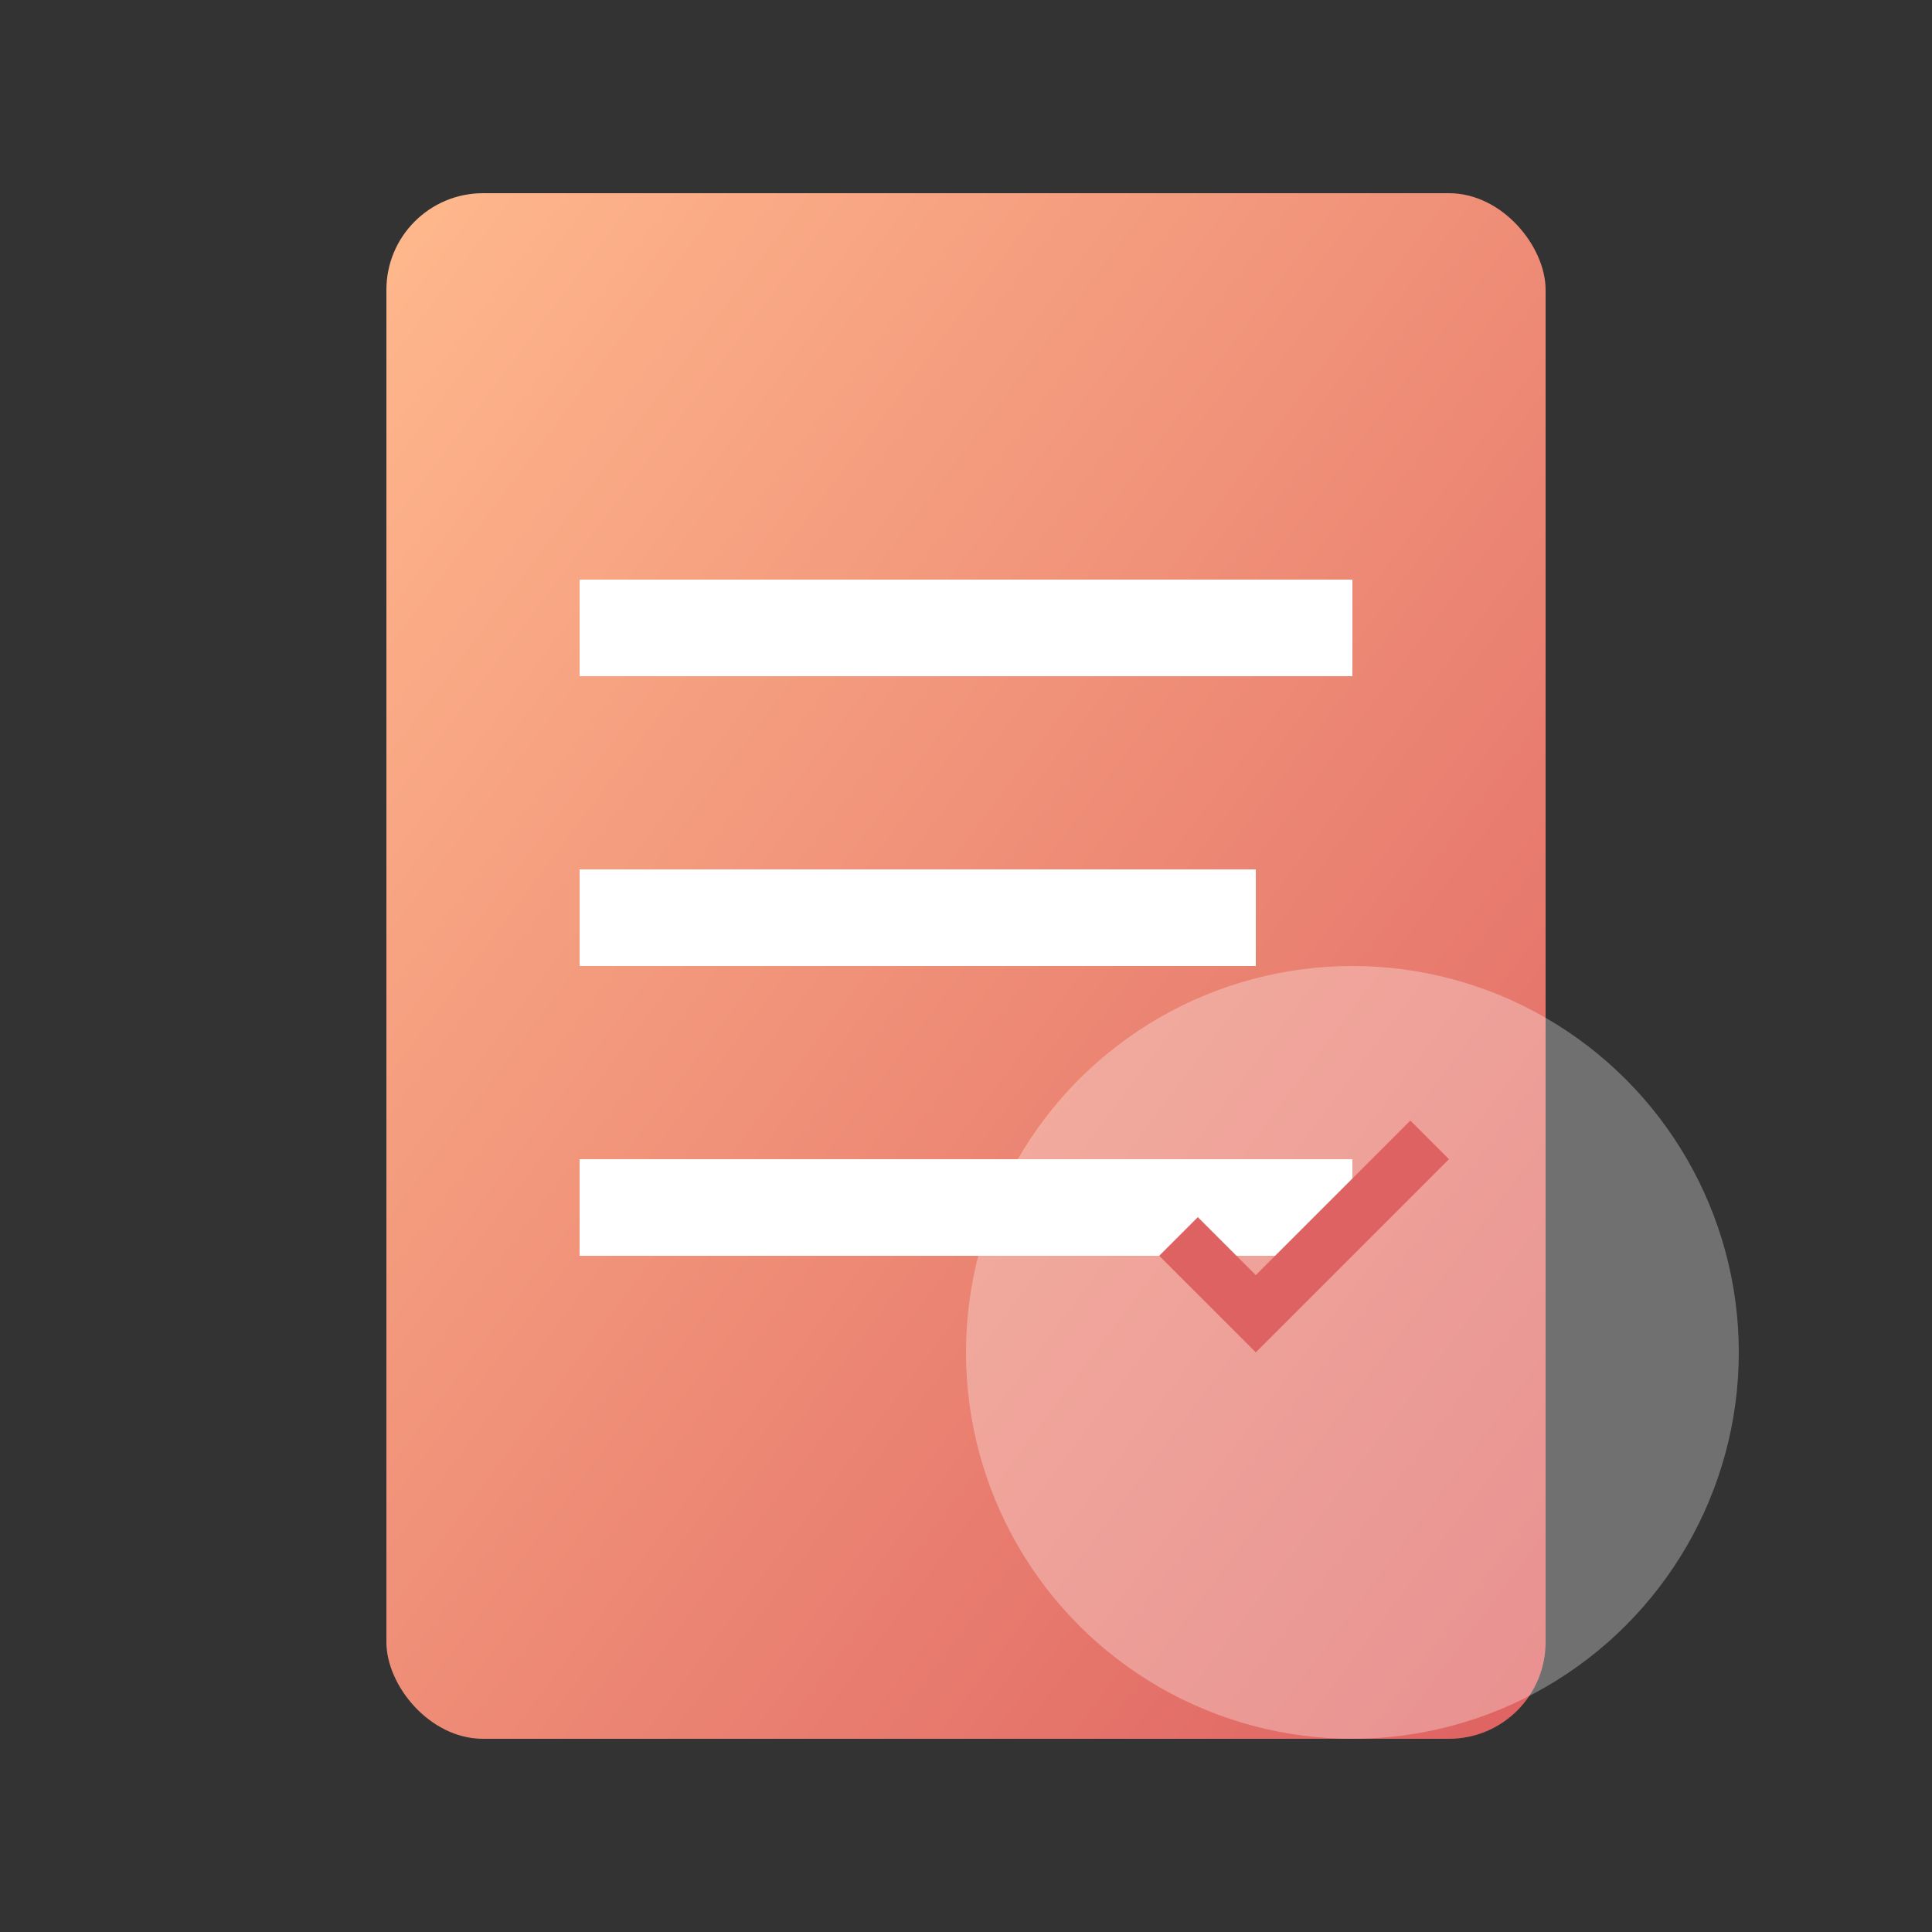 <?xml version="1.0" encoding="UTF-8"?>
<svg width="100" height="100" viewBox="0 0 100 100" xmlns="http://www.w3.org/2000/svg">
    <rect x="0" y="0" width="100" height="100" fill="#333333" stroke="none"/>
    <defs>
        <linearGradient id="logoGradient" x1="0%" y1="0%" x2="100%" y2="100%">
            <stop offset="0%" style="stop-color:#ffb88c"/>
            <stop offset="100%" style="stop-color:#de6262"/>
        </linearGradient>
    </defs>
    <rect x="20" y="10" width="60" height="80" rx="5" fill="url(#logoGradient)"/>
    <path d="M30 30h40v5h-40zM30 45h35v5h-35zM30 60h40v5h-40z" fill="white"/>
    <circle cx="70" cy="70" r="20" fill="white" opacity="0.3"/>
    <path d="M65 70l-5-5 2-2 3 3 8-8 2 2z" fill="#de6262"/>
</svg>